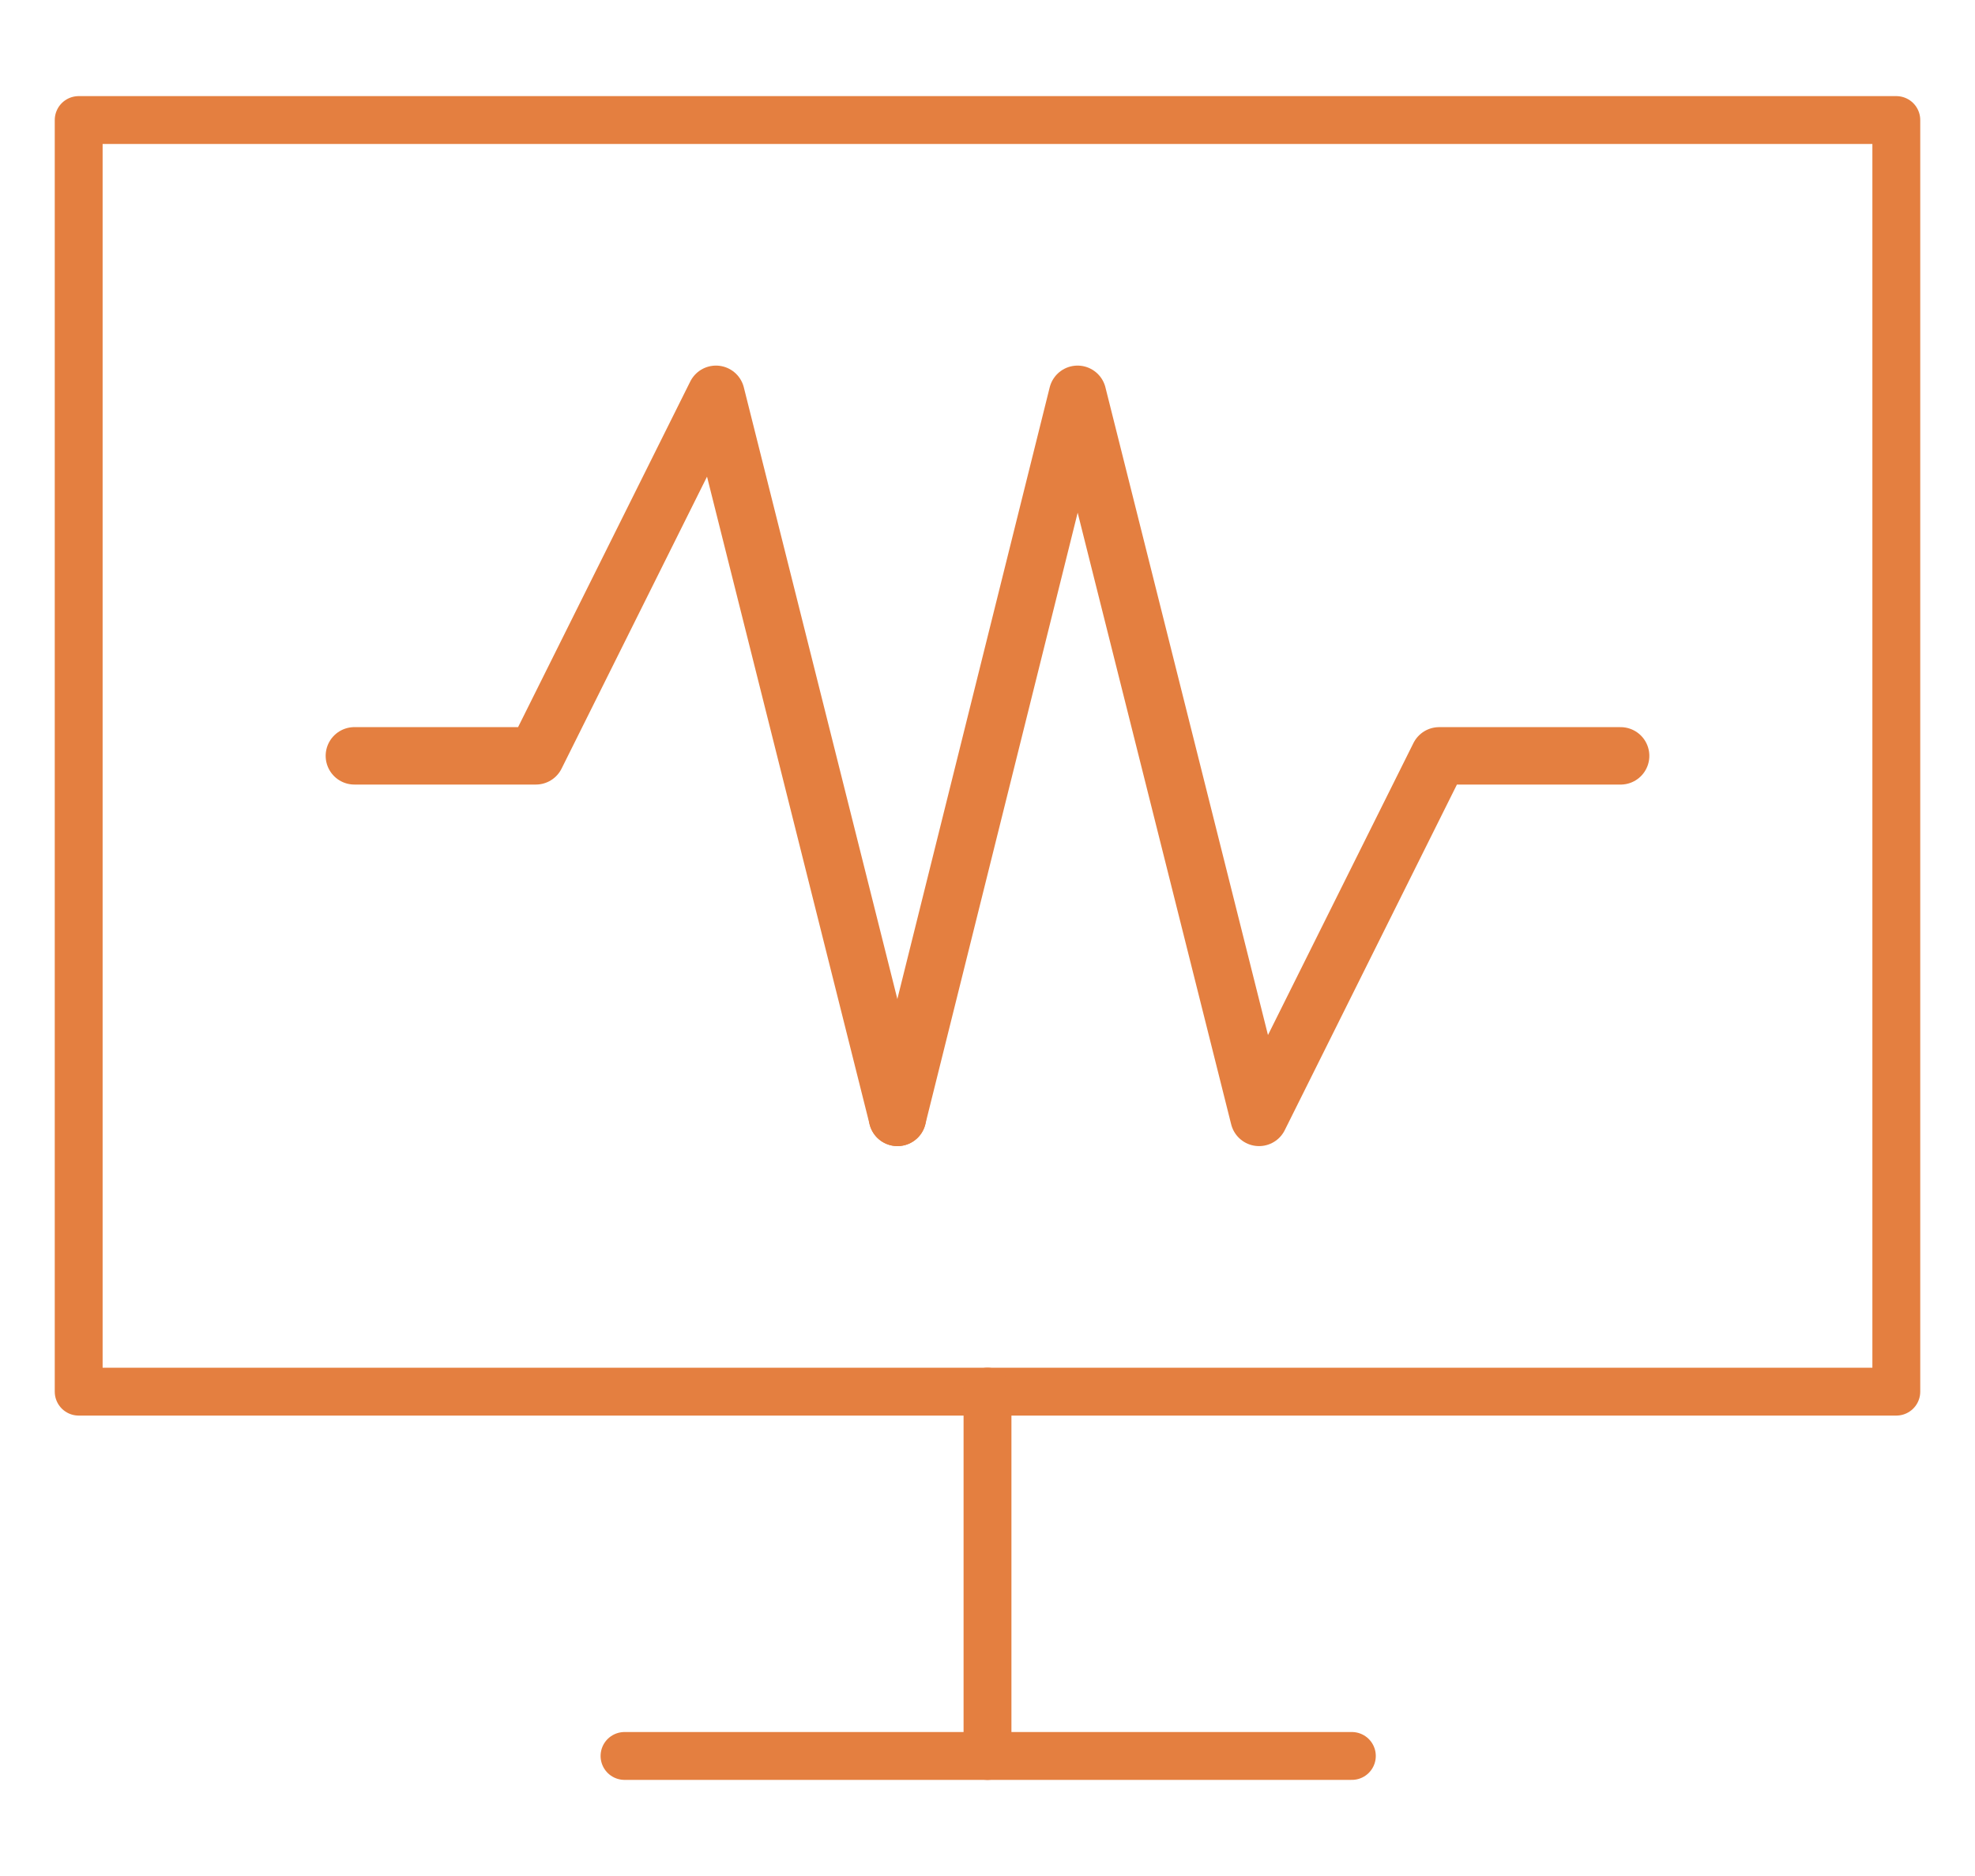 <svg xmlns="http://www.w3.org/2000/svg" width="300" height="285" fill="none" viewBox="0 0 98 98"><path stroke="#E47F40" stroke-linecap="round" stroke-linejoin="round" stroke-width="2.5" d="M1.531 6.271H96.469V72.698H1.531V6.271V6.271Z"/><path stroke="#E47F40" stroke-linecap="round" stroke-linejoin="round" stroke-width="2.5" d="M49 72.698V91.729H30.041"/><path stroke="#E47F40" stroke-linecap="round" stroke-linejoin="round" stroke-width="2.5" d="M49 91.729H68.031"/><path stroke="#E47F40" stroke-linecap="round" stroke-linejoin="round" stroke-width="3" d="M15.931 39.484H25.41L34.817 20.598L44.297 58.371"/><path stroke="#E47F40" stroke-linecap="round" stroke-linejoin="round" stroke-width="3" d="M44.297 58.371L53.704 20.598L63.183 58.371L72.59 39.485H82.069"/></svg>